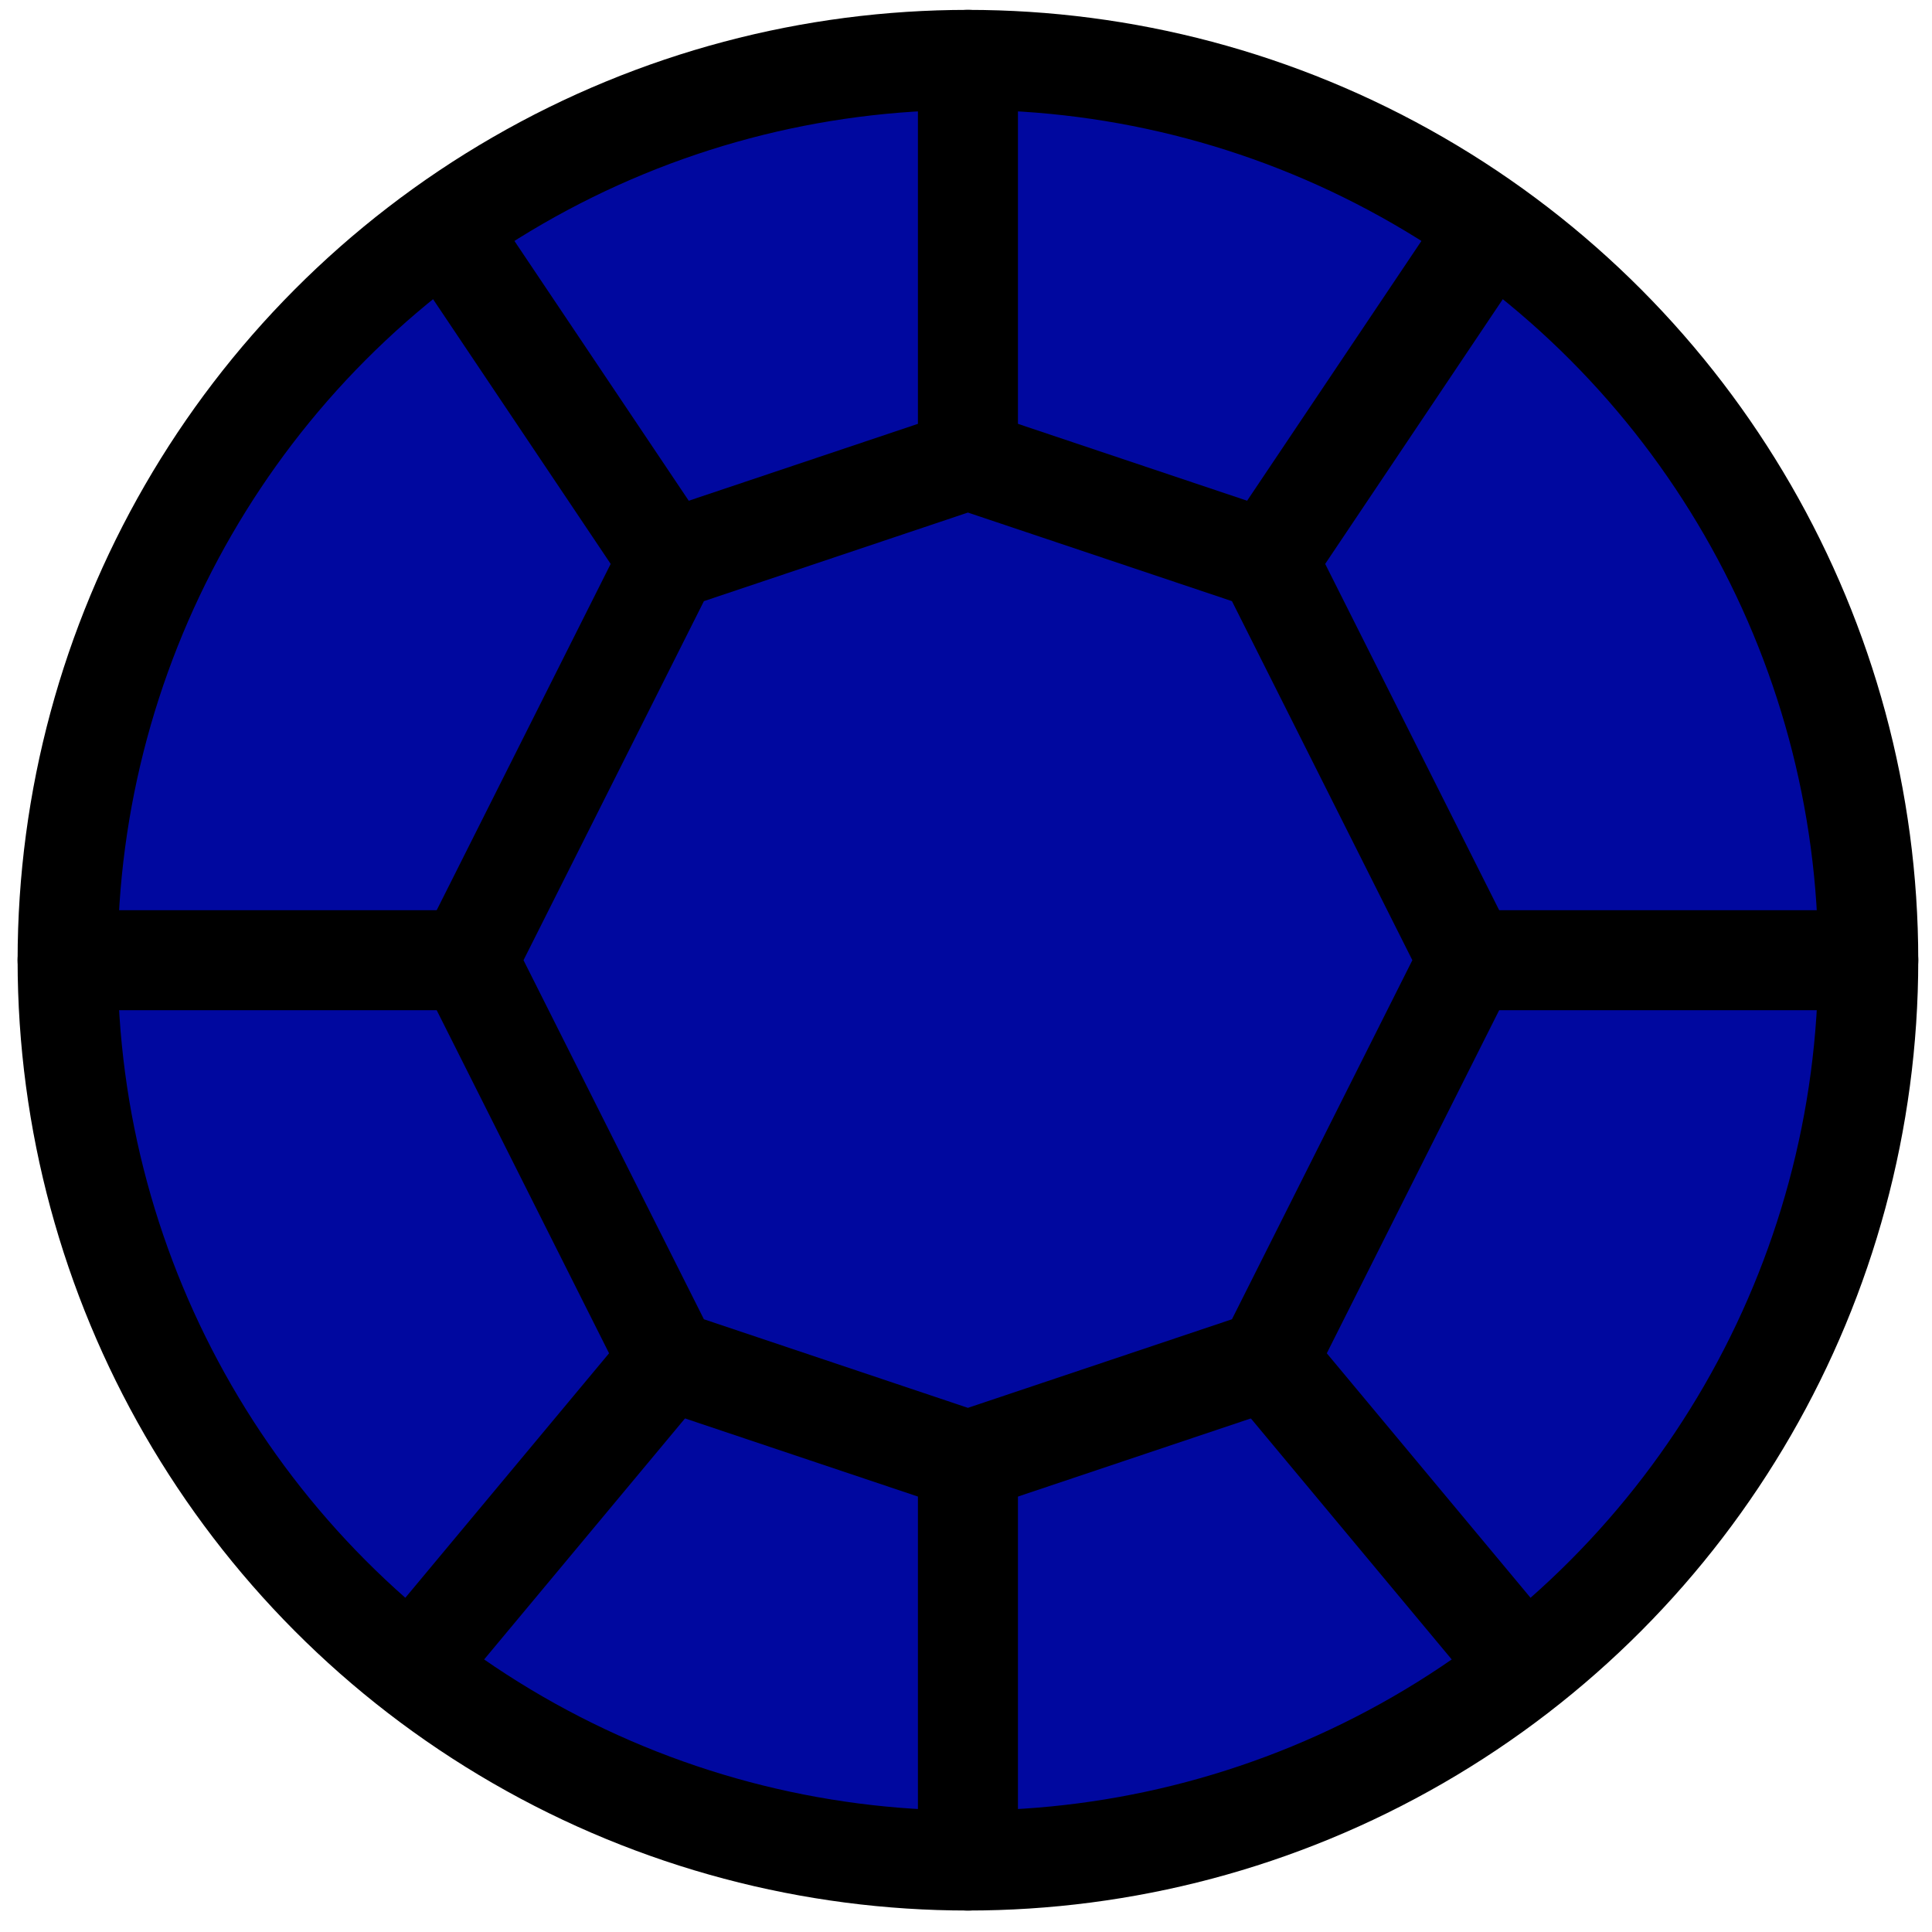 <?xml version="1.0" encoding="utf-8"?>
<!-- Generator: Adobe Illustrator 24.0.0, SVG Export Plug-In . SVG Version: 6.00 Build 0)  -->
<svg version="1.1" id="Layer_4" xmlns="http://www.w3.org/2000/svg" xmlns:xlink="http://www.w3.org/1999/xlink" x="0px" y="0px"
	 viewBox="0 0 100 100" style="enable-background:new 0 0 100 100;" xml:space="preserve">
<style type="text/css">
	.st0{fill:#00089F;}
	.st1{fill:none;stroke:#000000;stroke-width:5.177;stroke-linecap:round;stroke-linejoin:round;}
</style>
<g id="Layer_2_1_">
	<path class="st0" d="M50.6,3.1c0,0,44.5-1.6,47.1,47.6c2.1,38.3-43,44.5-47.1,45.6C46.5,96.8,4,94.8,3,47.7
		C2,9.9,50.6,3.1,50.6,3.1z"/>
</g>
<g id="Layer_1_1_">
	<path class="st1" d="M34.6,29L24.2,49.7l10.4,20.7l15.5,5.2l15.5-5.2L76,49.7L65.6,29l-15.5-5.2L34.6,29z"/>
	<path class="st1" d="M34.6,70.4L21.6,86"/>
	<path class="st1" d="M65.6,70.4L78.6,86"/>
	<path class="st1" d="M50.1,3.1v20.7"/>
	<path class="st1" d="M34.6,29L24.2,13.5"/>
	<path class="st1" d="M65.6,29L76,13.5"/>
	<path class="st1" d="M50.1,96.3V75.6"/>
	<circle class="st1" cx="50.1" cy="49.7" r="46.6"/>
	<path class="st1" d="M24.2,49.7H3.5"/>
	<path class="st1" d="M96.7,49.7H76"/>
</g>
</svg>
